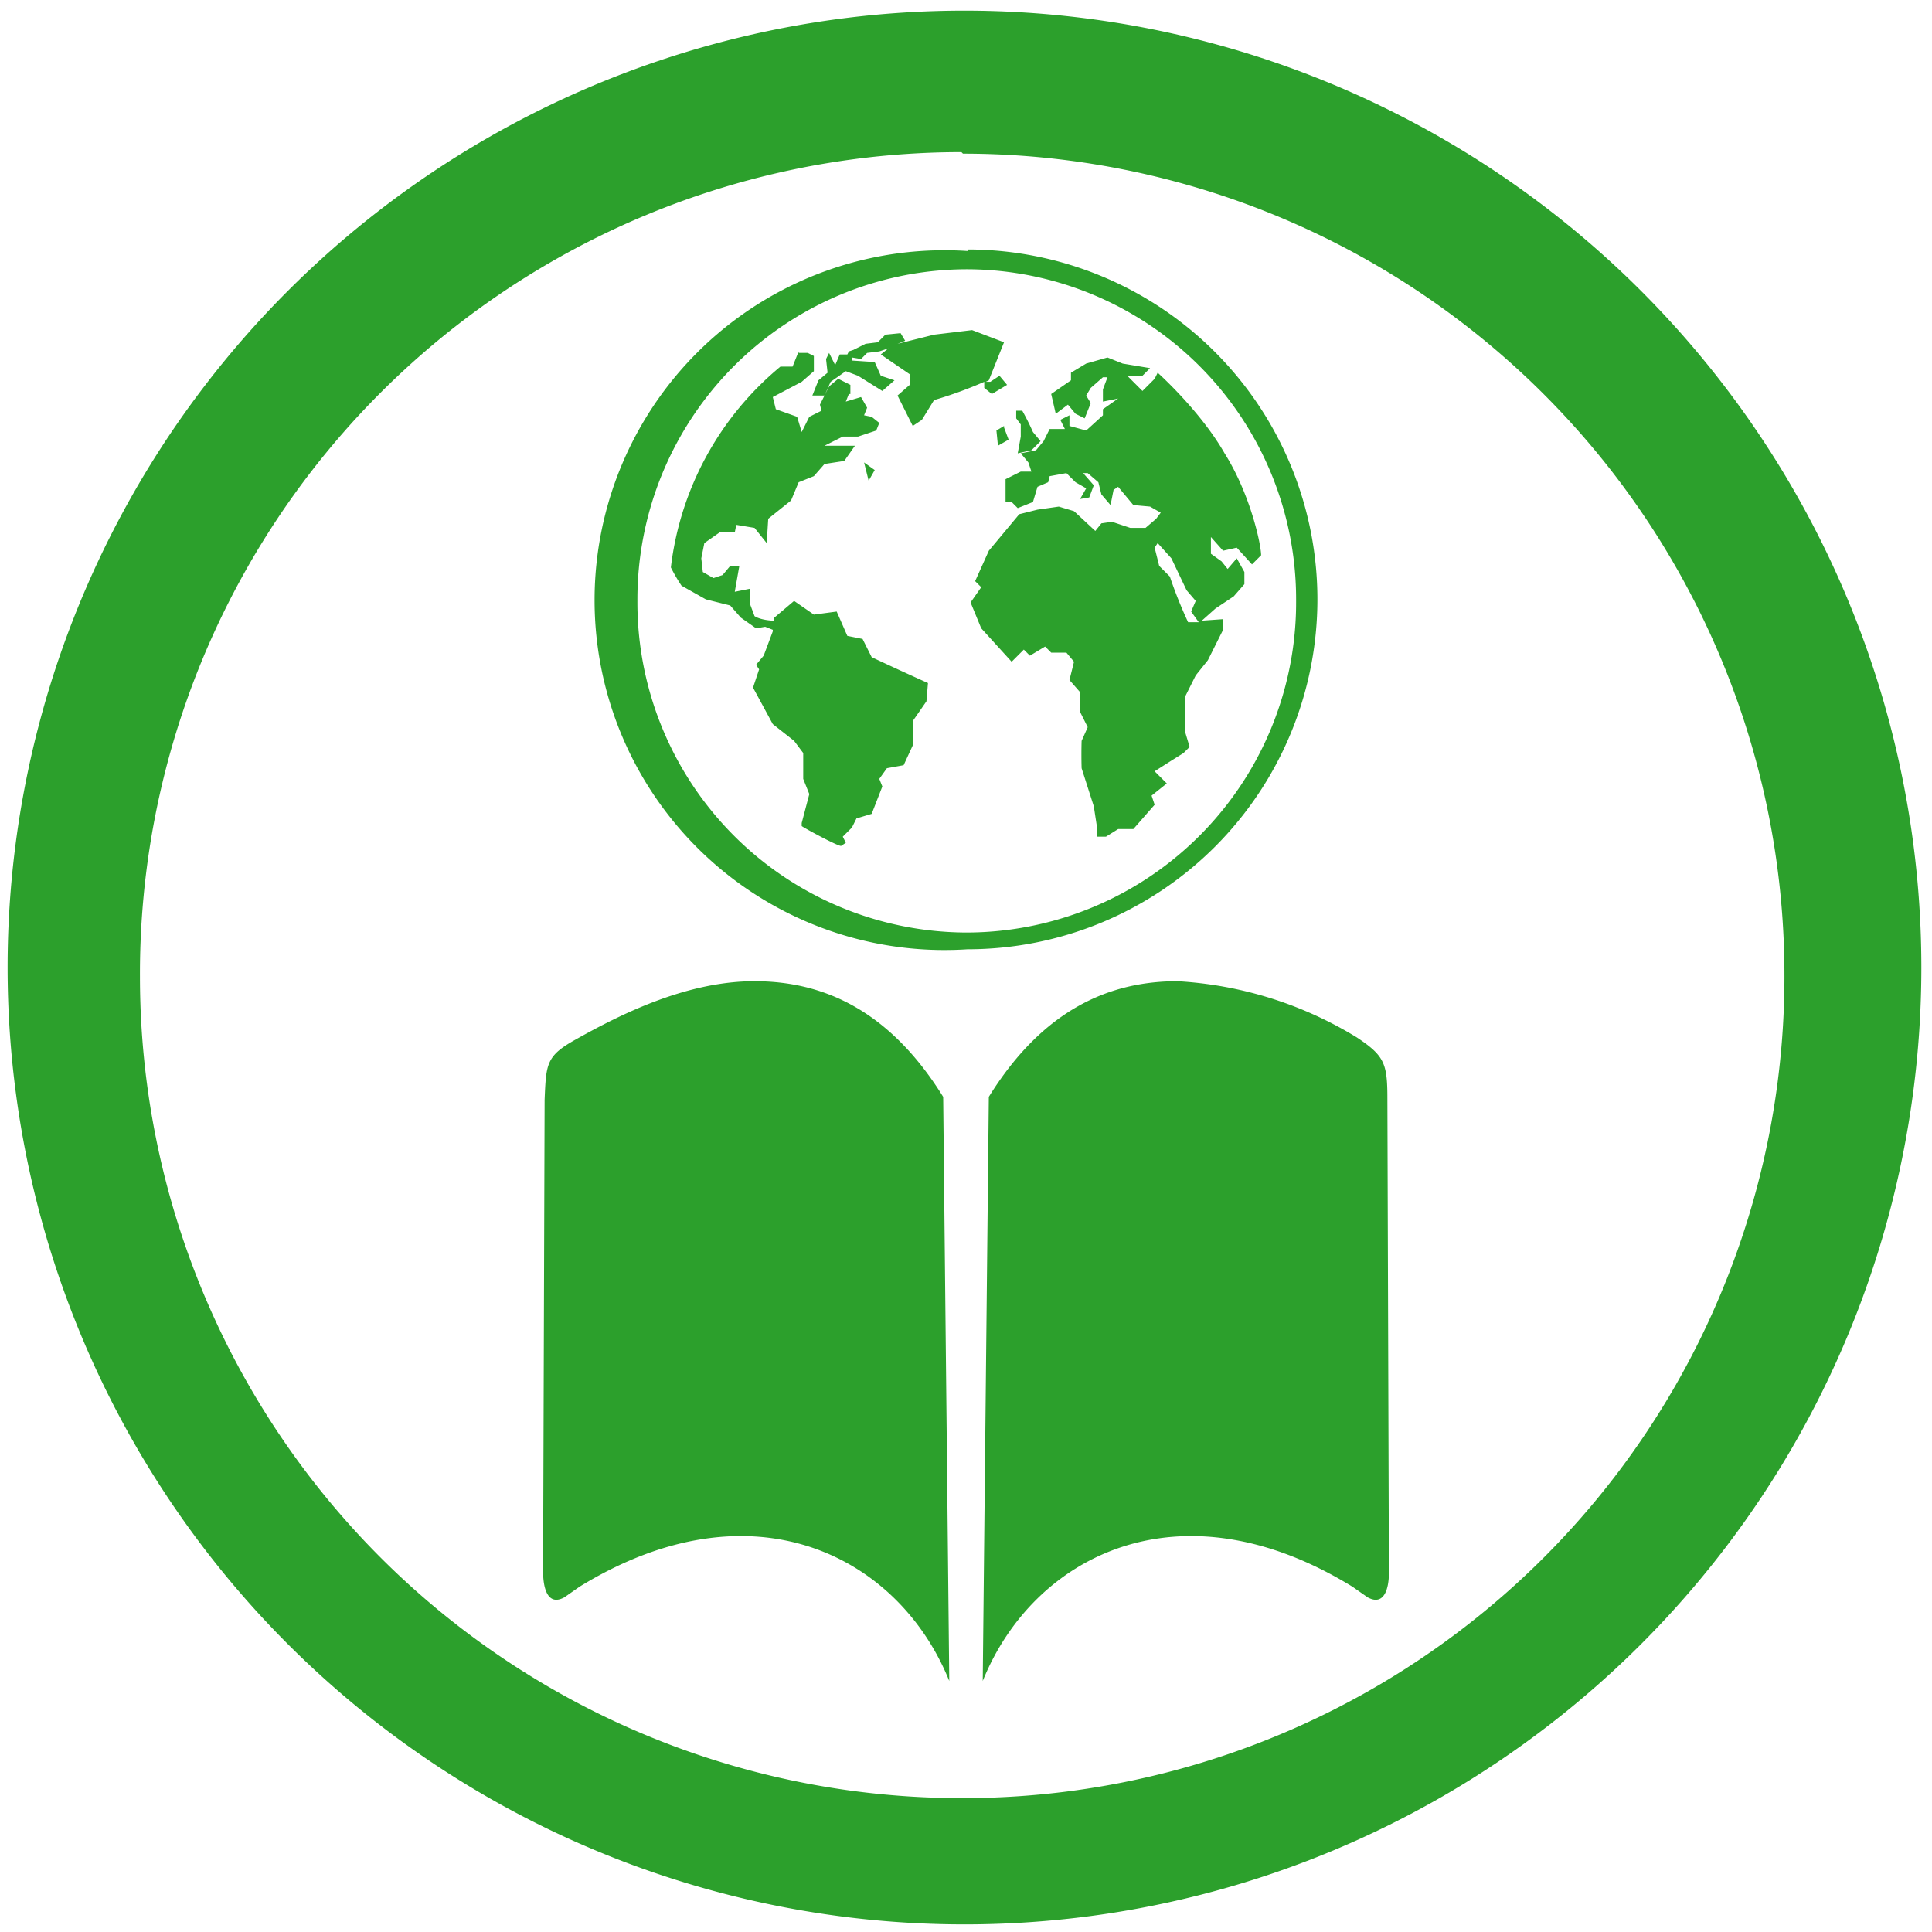 <svg xmlns="http://www.w3.org/2000/svg" width="48" height="48" viewBox="0 0 12.7 12.7"><path fill="#2ca02c" d="M6.34.07a6.29 6.29 0 0 0-6.29 6.3 6.29 6.29 0 0 0 6.3 6.28 6.29 6.29 0 0 0 6.28-6.29A6.29 6.29 0 0 0 6.34.07zm-.01.94a5.4 5.4 0 0 1 5.4 5.4 5.4 5.4 0 0 1-5.4 5.41 5.4 5.4 0 0 1-5.41-5.4A5.4 5.4 0 0 1 6.32 1zm.03.64a2.3 2.3 0 1 0 0 4.59 2.3 2.3 0 0 0 0-4.6zm0 .12a2.17 2.17 0 0 1 2.16 2.18 2.17 2.17 0 0 1-2.16 2.18 2.17 2.17 0 0 1-2.17-2.18 2.17 2.17 0 0 1 2.17-2.18zm.03.4l-.25.03-.24.06.05-.02-.03-.05-.1.01-.05.05-.08.01-.08.04-.03.01-.01.02h-.05l-.03.07-.04-.08-.02.04.01.09-.06.05-.04.1h.08l.04-.09.1-.07.08.03.16.1.08-.07-.09-.03-.04-.09-.15-.01v-.02l.06.01.04-.04.08-.01.06-.02-.05.04.19.13v.07l-.08.07.1.2.06-.04.08-.13a2.76 2.76 0 0 0 .33-.12v.04l.05.04.1-.06-.05-.06-.06.04h-.03l.02-.01.1-.25-.21-.08zm-1.14.14l-.04.1h-.08a2.02 2.02 0 0 0-.72 1.32 1.1 1.1 0 0 0 .07.12l.16.09.16.04.07.08.1.07.06-.01.05.02v.01l-.06.16-.05.06.02.03-.04.12.13.24.14.11.06.08v.17l.04.1-.05.19v.02c.01.01.25.14.26.13l.03-.02-.02-.04.06-.06.03-.06.1-.03.07-.18-.02-.05.05-.07.11-.02L6 4.9 6 4.74l.09-.13.01-.12a23.71 23.71 0 0 1-.37-.17l-.06-.12-.1-.02-.07-.16-.15.02-.13-.09-.13.11v.02c-.04 0-.1-.01-.13-.03l-.03-.08v-.1l-.1.02.03-.17H4.8l-.05.06-.06.02-.07-.04-.01-.09.02-.1.1-.07h.1l.01-.05.12.02.08.1.01-.16.15-.12.05-.12.1-.04.07-.08.13-.02.07-.1h-.2l.12-.06h.1l.12-.04.02-.05-.05-.04-.05-.01.02-.05-.04-.07-.1.03.02-.05h.01v-.06l-.08-.04-.06.05-.06.12.01.04-.08.04-.05.1-.03-.1-.14-.05-.02-.08.19-.1.08-.07v-.1l-.04-.02h-.06zm2.03.04l-.14.04-.1.06v.05l-.13.09.03.13.08-.06.05.06.06.03.04-.1-.03-.05.03-.05.08-.07h.03l-.03.08v.08l.1-.02-.1.07v.04l-.11.1-.11-.03v-.07l-.06.03.03.06H6.9l-.04.08-.05.06-.1.02.05.06.02.06h-.07l-.1.05v.15h.04l.04.04.1-.04.03-.1.07-.03.01-.04.11-.02.06.06.07.04-.04.07.06-.01.03-.08-.07-.08h.03l.07.06.02.08.06.07.02-.1.03-.02.1.12.11.01.07.04-.03.04-.07.06h-.1l-.12-.04-.07.01-.04.05-.14-.13-.1-.03-.14.02-.12.03-.2.24-.09.2.04.04-.07.1.07.17.2.22.08-.08.04.04.1-.06.04.04h.1l.05.06-.03.12.07.08v.13l.05.1-.04.09a3.06 3.06 0 0 0 0 .18l.08.25.02.13v.07h.06l.08-.05h.1l.14-.16-.02-.06.1-.08-.08-.08L7.7 5l.08-.05.04-.04-.03-.1v-.23l.07-.14.08-.1.1-.2v-.07l-.14.01.09-.08.12-.08.07-.08v-.08l-.05-.09-.06.07-.04-.05-.07-.05v-.11l.08.09.09-.02.1.11.06-.06c0-.07-.07-.4-.24-.67-.16-.28-.44-.53-.44-.53l-.02.04-.08.08-.1-.1h.1l.05-.05-.18-.03-.1-.04zm-.6.35v.05l.03.04v.08l-.02.11.09-.02.06-.06-.05-.06a1.62 1.62 0 0 0-.07-.14h-.04zm-.08.1l-.05.03.01.1.07-.04-.03-.08zm-.92.24l.03.12.04-.07-.07-.05zm1.93.53l.09.1.1.21.06.07-.03.07.05.07h-.07a2.88 2.88 0 0 1-.12-.3l-.07-.07-.03-.12.02-.03zM4.96 6.45c-.43 0-.85.2-1.17.38-.2.11-.2.16-.21.4l-.01 3.1c0 .11.03.23.14.17l.1-.07c1.14-.7 2.1-.2 2.43.62L6.2 7.21c-.36-.58-.8-.76-1.24-.76zm2.78 0c-.44 0-.88.18-1.24.76l-.04 3.84c.33-.82 1.29-1.32 2.43-.62l.1.07c.11.06.14-.06.14-.16l-.01-3.12c0-.23-.02-.28-.2-.4a2.53 2.53 0 0 0-1.18-.37z"/></svg>
